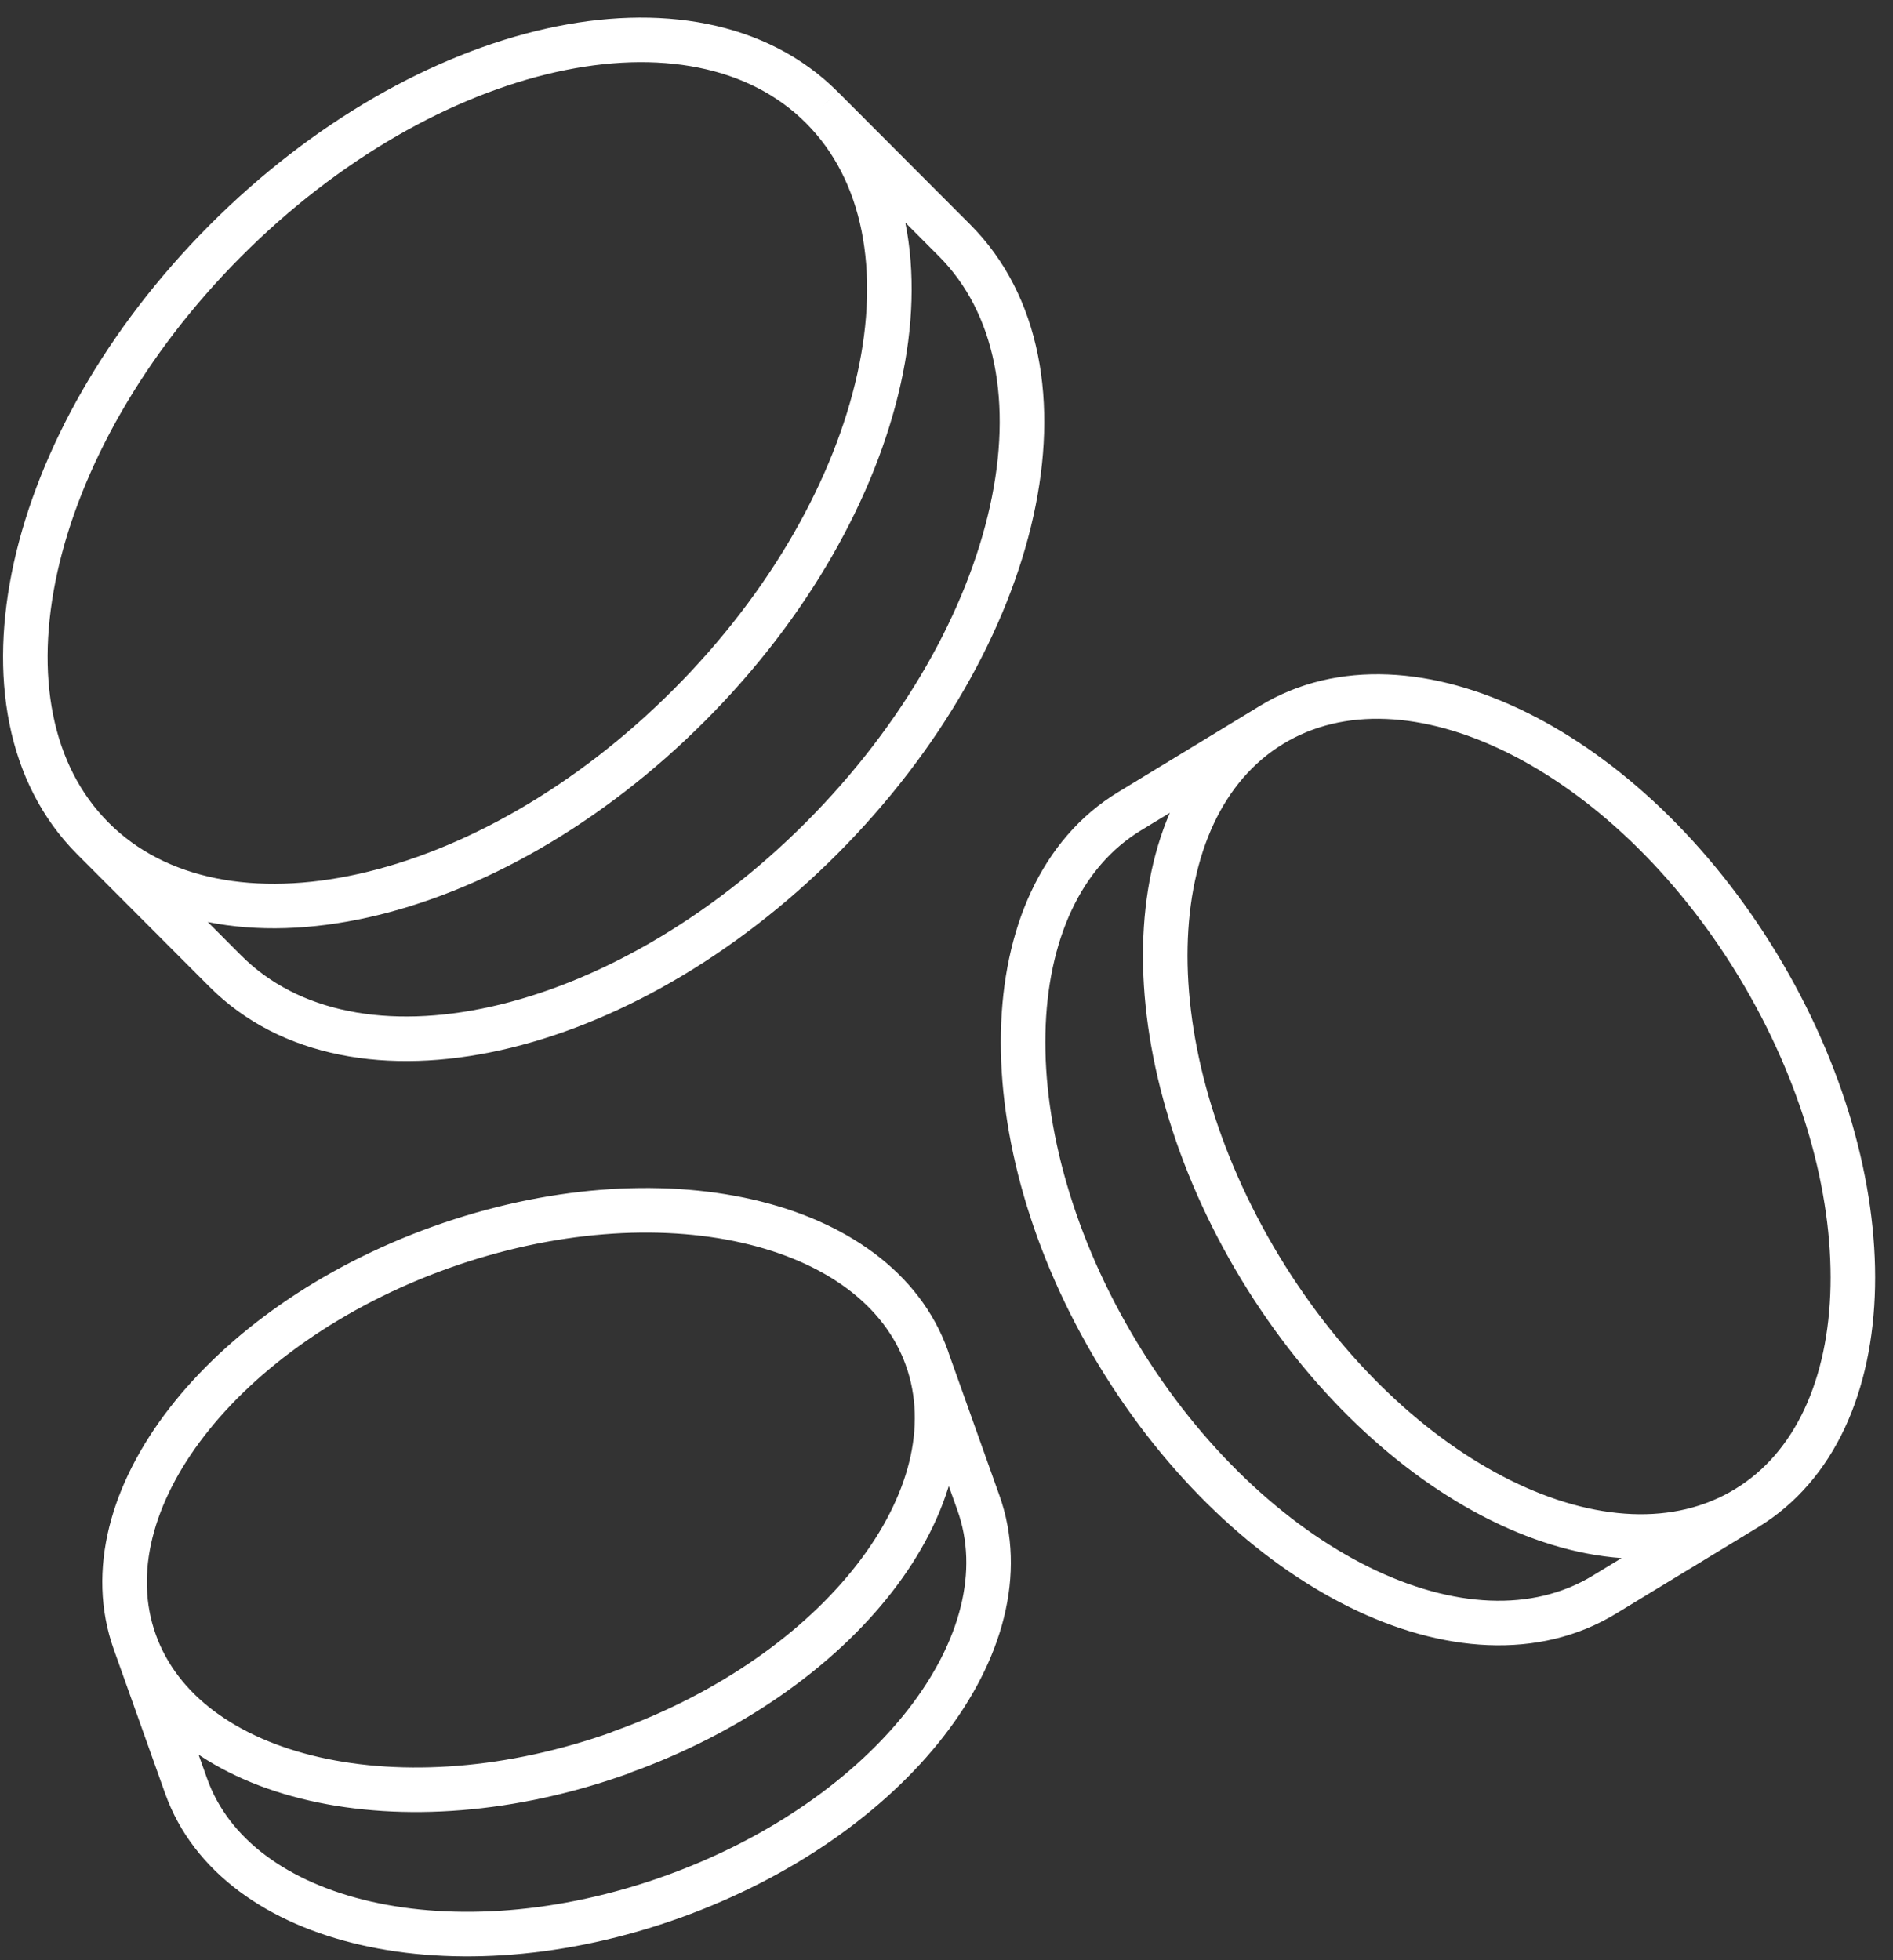 <svg width="85" height="88" viewBox="0 0 85 88" fill="none" xmlns="http://www.w3.org/2000/svg">
<rect x="0" y="0" width="85" height="88" fill="#333333" stroke="none"/>
<path d="M6.05 73.71L8.36 80.19C10.6 86.45 20.37 88.68 30.19 85.16C40.01 81.64 46.17 73.72 43.93 67.46L41.62 60.98M6.05 73.71C8.28 79.97 18.06 82.2 27.88 78.68V78.67C37.7 75.16 43.85 67.23 41.62 60.97C39.39 54.71 29.61 52.49 19.79 56C9.97 59.52 3.82 67.45 6.05 73.71ZM57.1 32.54L50.72 36.42C44.55 40.17 44.32 51.09 50.21 60.8C56.1 70.51 65.87 75.35 72.04 71.59L78.42 67.71M57.1 32.54C50.93 36.29 50.71 47.21 56.59 56.92C62.48 66.63 72.25 71.46 78.42 67.71M57.1 32.54C63.27 28.79 73.04 33.62 78.93 43.33C84.81 53.04 84.59 63.96 78.42 67.71M4.17 37.64L10.12 43.6C15.87 49.36 27.86 46.68 36.9 37.62C45.94 28.55 48.61 16.54 42.85 10.78L36.9 4.82M4.17 37.64C9.92 43.4 21.91 40.72 30.95 31.66C39.99 22.6 42.65 10.58 36.9 4.82M4.17 37.64C-1.58 31.88 1.09 19.87 10.12 10.81C19.16 1.75 31.15 -0.93 36.9 4.82" stroke="white" stroke-width="2" stroke-linejoin="round"/>
</svg>
